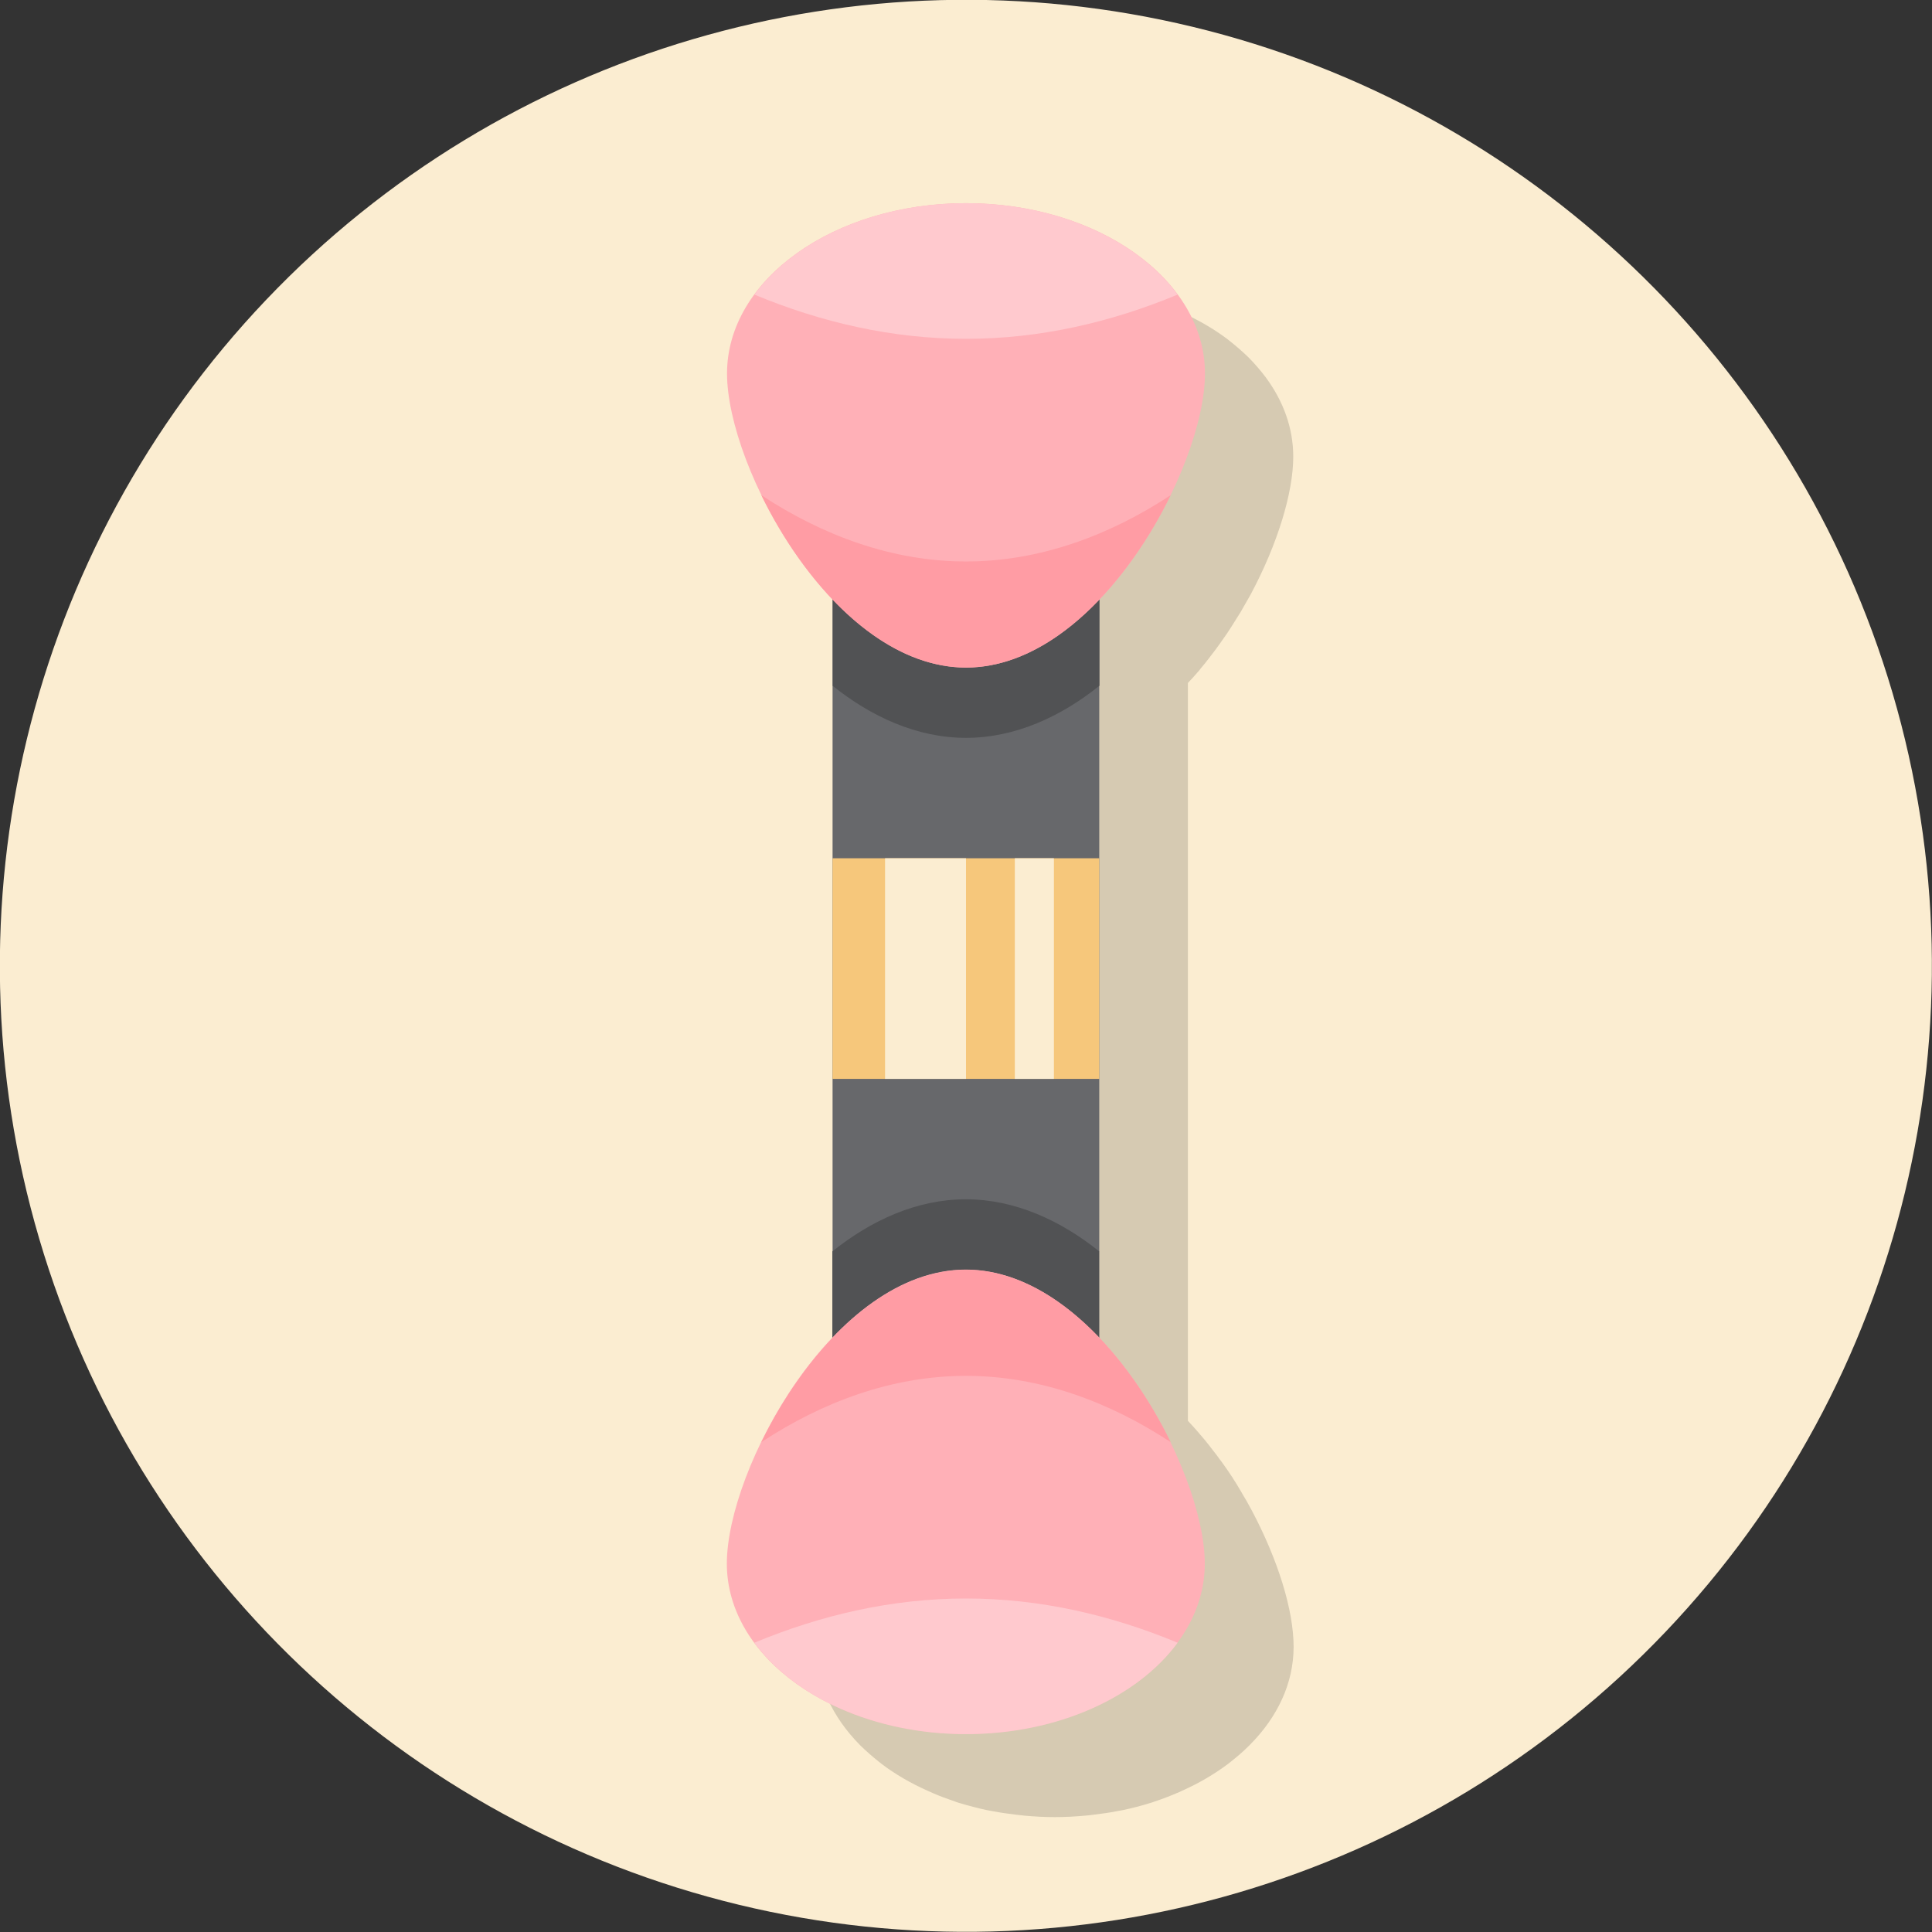 <?xml version="1.0" encoding="UTF-8"?>
<svg xmlns="http://www.w3.org/2000/svg" viewBox="0 0 105.26 105.26">
  <rect x="0" y="0" width="105.26" height="105.26" fill="#333333" stroke="none"/>
  <defs>
    <style>
      .cls-1 {
        fill: #515254;
      }

      .cls-2 {
        fill: #ffc9ce;
      }

      .cls-3 {
        isolation: isolate;
      }

      .cls-4 {
        fill: #ff9ca4;
      }

      .cls-5 {
        fill: #ffb0b7;
      }

      .cls-6 {
        fill: #67686b;
      }

      .cls-7 {
        mix-blend-mode: multiply;
        opacity: .15;
      }

      .cls-8 {
        fill: #f6c77b;
      }

      .cls-9 {
        fill: #fbedd1;
      }
    </style>
  </defs>
  <g class="cls-3">
    <g id="Layer_2" data-name="Layer 2">
      <g id="OBJECTS">
        <g>
          <circle class="cls-9" cx="52.63" cy="52.63" r="52.63" transform="translate(-10.9 91.41) rotate(-76.41)"/>
          <path class="cls-7" d="m50.19,51.29v26.11c-.2.2-.39.42-.57.63-.04.04-.07.09-.11.13-.16.19-.32.38-.47.58-.06.07-.11.14-.16.21-.15.19-.29.38-.43.58-.04.06-.08.11-.12.17-.18.25-.35.51-.52.77-.02.03-.04.06-.06.09-.15.23-.29.46-.43.7-.04.07-.08.14-.12.21-.12.21-.24.42-.35.62-.03.06-.07.12-.1.19-1.44,2.7-2.29,5.49-2.29,7.44s.89,3.83,2.38,5.34c.03.03.05.05.08.08.3.29.62.57.96.84.05.04.1.08.15.12.74.56,1.58,1.05,2.5,1.46.1.04.2.09.29.13.39.17.8.32,1.21.46.08.03.16.06.24.08.49.15.99.28,1.5.39.11.02.22.04.33.06.42.08.84.14,1.27.19.15.02.3.03.45.05.54.05,1.09.08,1.65.08s1.11-.03,1.65-.08c.15-.01.3-.03.45-.05.43-.05.86-.11,1.27-.19.11-.02.22-.04.33-.06.52-.11,1.02-.24,1.5-.39.08-.02.16-.05.24-.08.42-.14.82-.29,1.21-.46.1-.04.2-.08.29-.13.92-.41,1.75-.9,2.5-1.46.05-.04.1-.08.15-.12.34-.27.66-.54.96-.84.03-.03.05-.05.08-.08,1.5-1.51,2.38-3.35,2.38-5.34s-.85-4.74-2.29-7.45c-.03-.06-.07-.12-.1-.18-.11-.21-.23-.42-.36-.63-.04-.07-.08-.14-.12-.21-.14-.24-.28-.47-.43-.7-.02-.03-.03-.06-.05-.08-.17-.26-.35-.52-.53-.77-.04-.05-.08-.11-.12-.16-.14-.2-.29-.39-.44-.58-.05-.07-.11-.14-.16-.21-.16-.2-.31-.39-.48-.58-.04-.04-.07-.09-.11-.13-.19-.22-.38-.43-.57-.63v-40.2c.19-.2.39-.42.57-.63.04-.04.08-.09.11-.14.16-.19.32-.38.47-.58.05-.07.11-.14.16-.21.15-.19.29-.38.43-.58.04-.06.08-.11.12-.17.18-.25.36-.51.52-.77.02-.03.03-.05.05-.08.15-.23.29-.47.44-.7.04-.07.08-.14.12-.21.12-.21.24-.42.36-.63.03-.06.07-.12.1-.18,1.44-2.71,2.29-5.49,2.29-7.45,0-1.56-.54-3.02-1.49-4.31h0c-.27-.36-.57-.71-.89-1.04-.03-.03-.05-.05-.08-.08-.3-.29-.62-.57-.96-.84-.05-.04-.1-.08-.15-.12-.74-.56-1.58-1.05-2.5-1.46-.1-.04-.2-.09-.29-.13-.39-.17-.8-.32-1.21-.46-.08-.03-.16-.06-.24-.08-.49-.15-.99-.28-1.5-.39-.11-.02-.22-.04-.33-.06-.42-.08-.84-.14-1.27-.19-.15-.02-.3-.03-.45-.05-.54-.05-1.09-.08-1.65-.08s-1.11.03-1.65.08c-.15.01-.3.03-.45.05-.43.05-.86.11-1.27.19-.11.02-.22.04-.33.06-.52.11-1.02.24-1.5.39-.08.02-.16.05-.24.08-.42.14-.82.29-1.21.46-.1.04-.2.08-.29.13-.92.41-1.75.9-2.5,1.46-.05.04-.1.08-.15.12-.34.27-.66.54-.96.84-.03.03-.05.05-.08.08-.33.33-.63.68-.89,1.04h0c-.95,1.29-1.49,2.75-1.49,4.31,0,1.95.85,4.74,2.29,7.44.03.06.07.13.1.19.11.21.23.42.35.62.04.07.08.14.12.21.14.23.28.47.43.7.02.03.04.06.06.09.17.26.34.52.52.77.04.06.08.11.12.17.14.2.28.39.43.58.05.07.11.14.16.21.16.2.31.39.47.58.04.04.07.09.11.13.19.22.38.43.57.63v14.09Z"/>
          <g>
            <rect class="cls-6" x="45.36" y="27.52" width="14.53" height="50.51"/>
            <g>
              <path class="cls-1" d="m45.36,37.36c2.08,1.67,4.58,2.84,7.27,2.84s5.19-1.17,7.27-2.84v-9.84h-14.53v9.84Z"/>
              <path class="cls-1" d="m59.89,68.18c-2.08-1.67-4.58-2.84-7.27-2.84s-5.19,1.17-7.27,2.84v9.84h14.53v-9.84Z"/>
            </g>
            <rect class="cls-8" x="45.36" y="46.76" width="14.53" height="12.02"/>
            <rect class="cls-9" x="48.22" y="46.76" width="4.41" height="12.02"/>
            <rect class="cls-9" x="55.29" y="46.76" width="2.13" height="12.02"/>
            <path class="cls-5" d="m65.65,20.35c0,5.13-5.83,16.02-13.02,16.02s-13.02-10.9-13.02-16.02,5.83-9.28,13.02-9.28,13.02,4.16,13.02,9.28Z"/>
            <path class="cls-5" d="m39.6,85.19c0-5.13,5.83-16.02,13.02-16.02s13.02,10.9,13.02,16.02-5.83,9.28-13.02,9.28-13.02-4.16-13.02-9.28Z"/>
            <path class="cls-4" d="m52.63,30.59c-4.04,0-7.83-1.43-11.15-3.61,2.28,4.68,6.42,9.39,11.15,9.39s8.87-4.71,11.15-9.39c-3.32,2.18-7.11,3.61-11.15,3.61Z"/>
            <path class="cls-4" d="m52.63,74.96c4.04,0,7.83,1.43,11.15,3.61-2.28-4.68-6.42-9.39-11.15-9.39s-8.87,4.71-11.15,9.39c3.32-2.18,7.11-3.61,11.15-3.61Z"/>
            <path class="cls-2" d="m52.63,18.46c4.03,0,7.9-.9,11.53-2.41-2.18-2.96-6.52-4.98-11.53-4.98s-9.35,2.02-11.53,4.98c3.63,1.51,7.5,2.41,11.53,2.41Z"/>
            <path class="cls-2" d="m52.63,87.09c-4.03,0-7.9.9-11.53,2.41,2.18,2.96,6.52,4.98,11.53,4.98s9.35-2.02,11.53-4.98c-3.63-1.51-7.5-2.41-11.53-2.41Z"/>
          </g>
        </g>
      </g>
    </g>
  </g>
</svg>